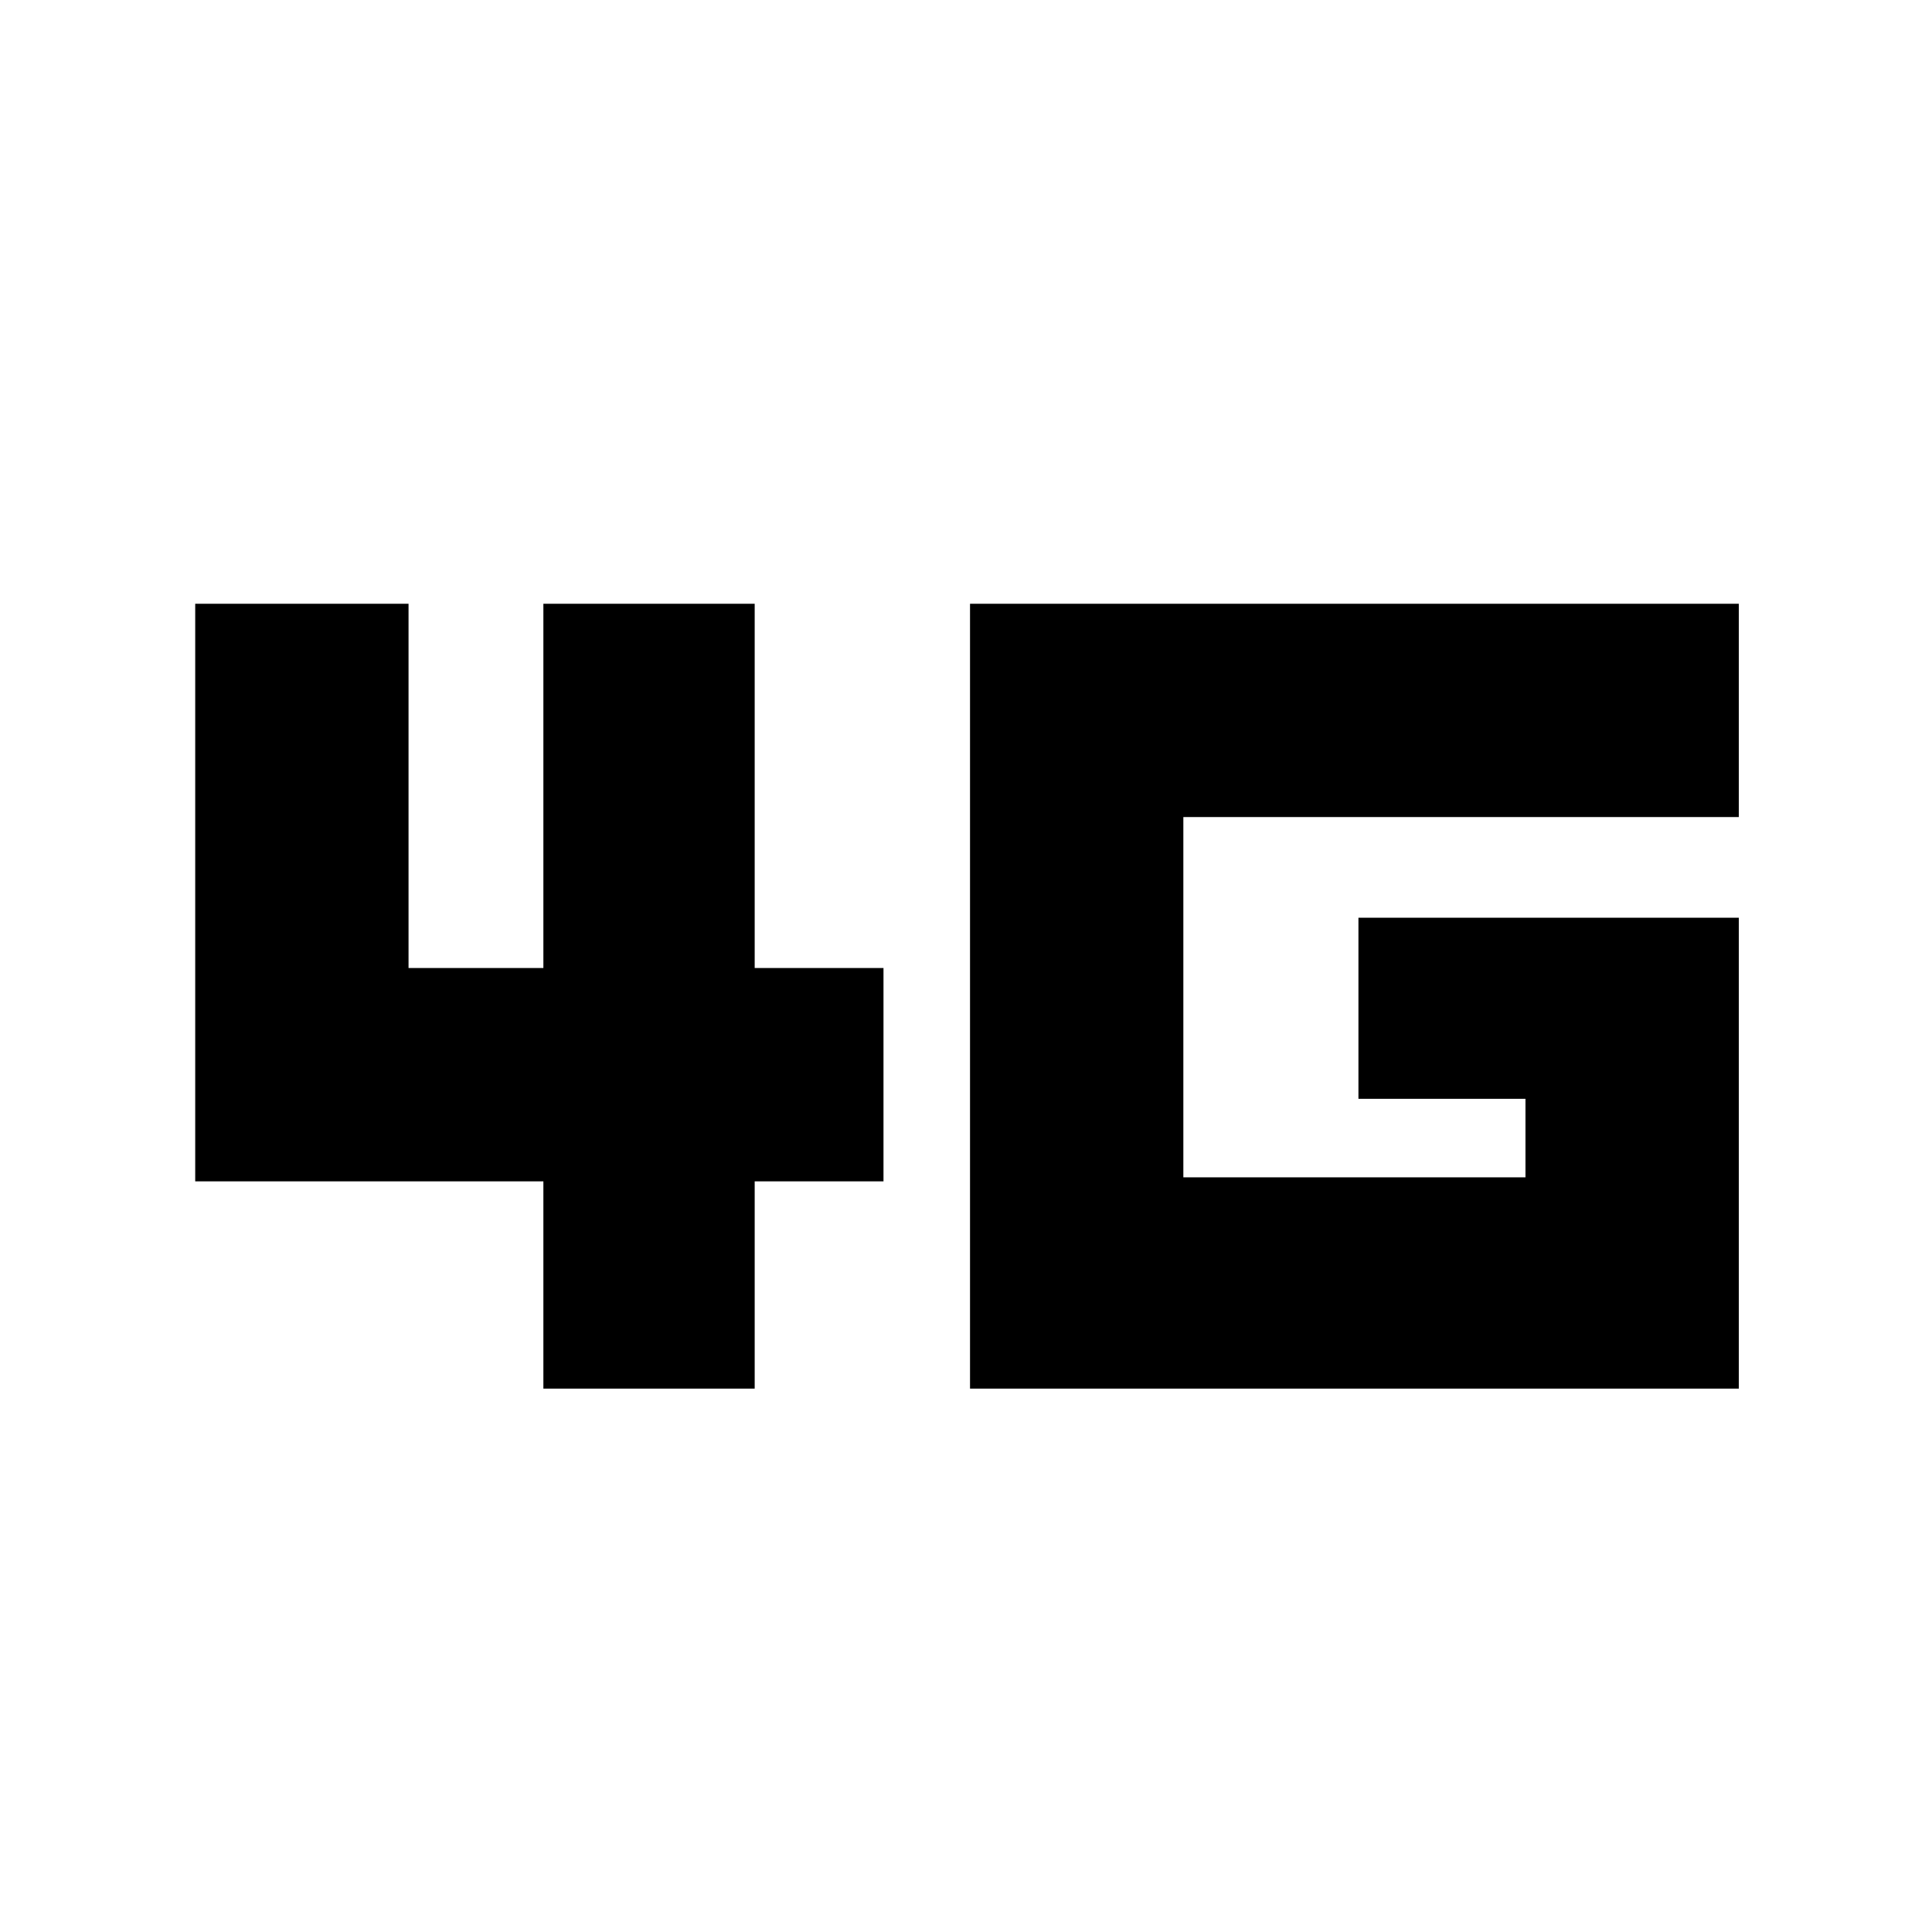 <svg xmlns="http://www.w3.org/2000/svg" height="24" width="24"><path d="M6.75 17.25v-2.575H2.425V7.5h2.65v4.525H6.75V7.5h2.625v4.525h1.6v2.65h-1.6v2.575Zm5.3 0V7.5h9.55v2.65h-6.9v4.475h4.25v-.975h-2.075V11.4H21.6v5.85Z"/></svg>